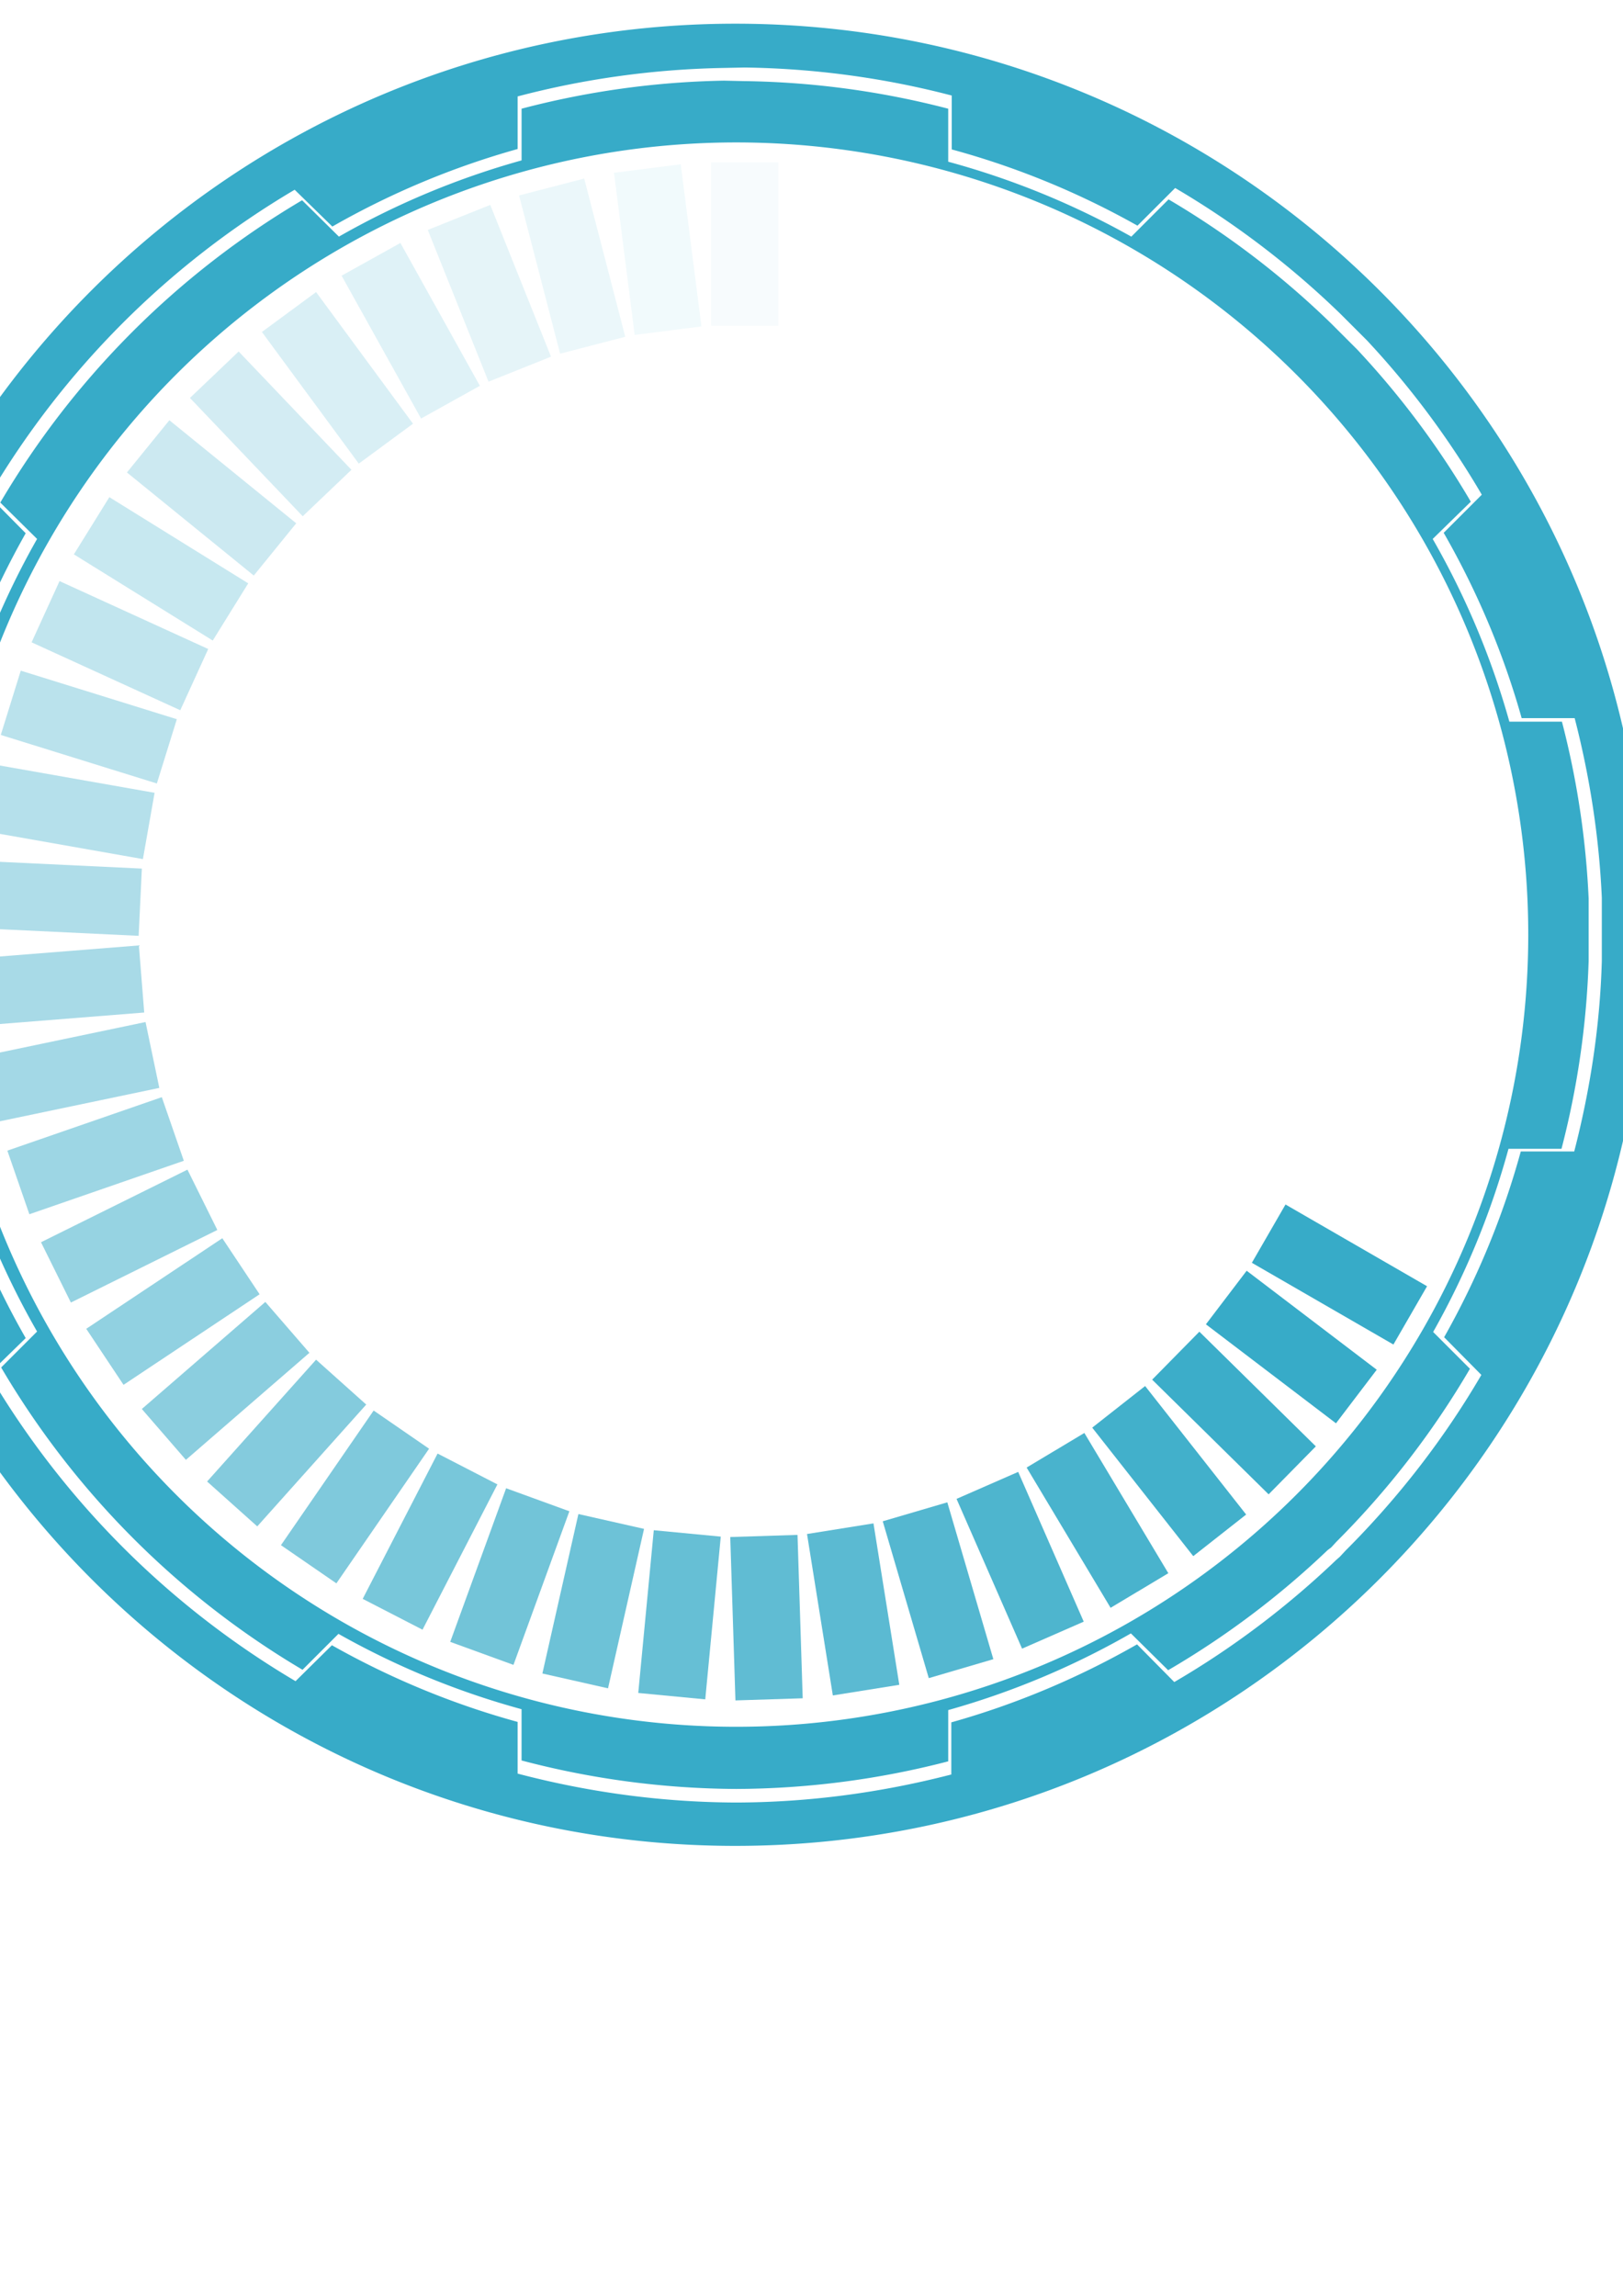 <svg width="210mm" height="297mm" version="1.1" viewBox="0 0 210 297" xmlns="http://www.w3.org/2000/svg">
 <g fill="#37abc8" fill-rule="evenodd">
  <path d="m95.146 3.065c-65.089 0.004-117.83 52.75-117.84 117.84 0.004 65.089 52.749 117.89 117.84 117.89 65.088-4e-3 117.89-52.806 117.89-117.89-0.004-65.088-52.807-117.83-117.89-117.84zm1.191 5.668c9.038 0.125 18.06 1.335 26.81 3.627v6.972c8.391 2.281 16.452 5.596 24.032 9.863l4.875-4.875c7.754 4.552 14.98 10.06 21.425 16.324l3.401 3.401c5.682 6.077 10.647 12.772 14.85 19.951l-4.931 4.931c4.332 7.557 7.731 15.593 10.089 23.976h6.858c1.965 7.612 3.163 15.388 3.514 23.239v8.162c-0.232 8.325-1.485 16.586-3.571 24.656h-6.915c-2.304 8.391-5.641 16.457-9.919 24.032l4.818 4.875c-4.848 8.303-10.767 15.932-17.571 22.729l-0.737 0.792-0.453 0.398c-6.351 6.066-13.388 11.391-20.972 15.814l-4.817-4.875c-7.557 4.322-15.653 7.742-24.033 10.089v6.745c-9.125 2.359-18.465 3.606-27.886 3.627-9.532-0.036-19.018-1.317-28.227-3.741v-6.688c-8.391-2.304-16.457-5.642-24.033-9.919l-4.704 4.648c-16.375-9.674-30.034-23.345-39.676-39.733l4.761-4.648c-4.321-7.557-7.697-15.596-10.032-23.976h-6.632c-2.417-9.181-3.642-18.629-3.684-28.113 0.059-9.466 1.271-18.904 3.684-28.057h6.745c2.304-8.369 5.64-16.416 9.919-23.976l-4.761-4.818c9.641-16.36 23.217-29.962 39.563-39.619l4.875 4.761c7.557-4.322 15.596-7.685 23.976-10.032v-6.802c8.687-2.293 17.652-3.52 26.64-3.684zm-2.664 1.701a110.5 110.5 0 0 0-26.186 3.627v6.688a103.96 103.96 0 0 0-23.636 9.862l-4.761-4.705a110.5 110.5 0 0 0-39.053 39.109l4.761 4.705a103.96 103.96 0 0 0-9.806 23.636h-6.632a110.5 110.5 0 0 0-3.627 27.547 110.5 110.5 0 0 0 3.627 27.717h6.518a103.96 103.96 0 0 0 9.919 23.636l-4.648 4.648a110.5 110.5 0 0 0 38.996 39.109l4.648-4.648a103.96 103.96 0 0 0 23.692 9.749v6.631a110.5 110.5 0 0 0 27.773 3.684 110.5 110.5 0 0 0 27.433-3.571v-6.632a103.96 103.96 0 0 0 23.636-9.919l4.818 4.761a110.5 110.5 0 0 0 20.632-15.53l0.453-0.339a110.5 110.5 0 0 0 0.678-0.737 110.5 110.5 0 0 0 17.287-22.389l-4.761-4.761a103.96 103.96 0 0 0 9.749-23.692h6.858a110.5 110.5 0 0 0 3.514-24.316v-8.048a110.5 110.5 0 0 0-3.457-22.899h-6.802a103.96 103.96 0 0 0-9.919-23.636l4.931-4.817a110.5 110.5 0 0 0-14.68-19.668l-3.344-3.344a110.5 110.5 0 0 0-21.085-16.097l-4.817 4.818a103.96 103.96 0 0 0-23.692-9.692v-6.858a110.5 110.5 0 0 0-26.413-3.571zm1.587 7.992a102.48 102.48 0 0 1 102.48 102.48 102.48 102.48 0 0 1-102.48 102.48 102.48 102.48 0 0 1-102.48-102.48 102.48 102.48 0 0 1 102.48-102.48z" style="paint-order:stroke fill markers"/>
  <g transform="matrix(1.244 0 0 1.244 -32.144 -24.107)">
   <rect transform="rotate(120)" x="45.486" y="-227.49" width="7" height="17" ry="0" style="paint-order:stroke fill markers"/>
   <rect transform="rotate(127.27)" x="26.412" y="-232.51" width="7" height="17" ry="0" style="paint-order:stroke fill markers"/>
   <rect transform="rotate(134.55)" x="6.858" y="-235.06" width="7" height="17" ry="0" opacity=".97" style="paint-order:stroke fill markers"/>
   <rect transform="rotate(141.82)" x="-12.863" y="-235.13" width="7" height="17" ry="0" opacity=".94" style="paint-order:stroke fill markers"/>
   <rect transform="rotate(149.09)" x="-32.434" y="-232.69" width="7" height="17" ry="0" opacity=".91" style="paint-order:stroke fill markers"/>
   <rect transform="rotate(156.36)" x="-51.539" y="-227.8" width="7" height="17" ry="0" opacity=".88" style="paint-order:stroke fill markers"/>
   <rect transform="rotate(163.64)" x="-69.871" y="-220.53" width="7" height="17" ry="0" opacity=".85" style="paint-order:stroke fill markers"/>
   <rect transform="rotate(170.91)" x="-87.135" y="-211" width="7" height="17" ry="0" opacity=".82" style="paint-order:stroke fill markers"/>
   <rect transform="rotate(178.18)" x="-103.05" y="-199.36" width="7" height="17" ry="0" opacity=".79" style="paint-order:stroke fill markers"/>
   <rect transform="rotate(185.45)" x="-117.37" y="-185.79" width="7" height="17" ry="0" opacity=".76" style="paint-order:stroke fill markers"/>
   <rect transform="rotate(192.73)" x="-129.85" y="-170.53" width="7" height="17" ry="0" opacity=".73" style="paint-order:stroke fill markers"/>
   <rect transform="rotate(200)" x="-140.31" y="-153.8" width="7" height="17" ry="0" opacity=".7" style="paint-order:stroke fill markers"/>
   <rect transform="rotate(207.27)" x="-148.56" y="-135.89" width="7" height="17" ry="0" opacity=".67" style="paint-order:stroke fill markers"/>
   <rect transform="rotate(214.55)" x="-154.47" y="-117.08" width="7" height="17" ry="0" opacity=".64" style="paint-order:stroke fill markers"/>
   <rect transform="rotate(221.82)" x="-157.96" y="-97.665" width="7" height="17" ry="0" opacity=".61" style="paint-order:stroke fill markers"/>
   <rect transform="rotate(229.09)" x="-158.96" y="-77.969" width="7" height="17" ry="0" opacity=".58" style="paint-order:stroke fill markers"/>
   <rect transform="rotate(236.36)" x="-157.46" y="-58.305" width="7" height="17" ry="0" opacity=".55" style="paint-order:stroke fill markers"/>
   <rect transform="rotate(243.64)" x="-153.48" y="-38.989" width="7" height="17" ry="0" opacity=".52" style="paint-order:stroke fill markers"/>
   <rect transform="rotate(250.91)" x="-147.09" y="-20.331" width="7" height="17" ry="0" opacity=".49" style="paint-order:stroke fill markers"/>
   <rect transform="rotate(258.18)" x="-138.39" y="-2.633" width="7" height="17" ry="0" opacity=".46" style="paint-order:stroke fill markers"/>
   <rect transform="rotate(-94.55)" x="-127.52" y="13.821" width="7" height="17" ry="0" opacity=".43" style="paint-order:stroke fill markers"/>
   <rect transform="rotate(-87.273)" x="-114.65" y="28.767" width="7" height="17" ry="0" opacity=".4" style="paint-order:stroke fill markers"/>
   <rect transform="rotate(-80)" x="-99.998" y="41.963" width="7" height="17" ry="0" opacity=".37" style="paint-order:stroke fill markers"/>
   <rect transform="rotate(-72.727)" x="-83.79" y="53.199" width="7" height="17" ry="0" opacity=".34" style="paint-order:stroke fill markers"/>
   <rect transform="rotate(-65.455)" x="-66.29" y="62.291" width="7" height="17" ry="0" opacity=".31" style="paint-order:stroke fill markers"/>
   <rect transform="rotate(-58.182)" x="-47.779" y="69.096" width="7" height="17" ry="0" opacity=".28" style="paint-order:stroke fill markers"/>
   <rect transform="rotate(-50.909)" x="-28.557" y="73.502" width="7" height="17" ry="0" opacity=".25" style="paint-order:stroke fill markers"/>
   <rect transform="rotate(-43.636)" x="-8.931" y="75.44" width="7" height="17" ry="0" opacity=".22" style="paint-order:stroke fill markers"/>
   <rect transform="rotate(-36.364)" x="10.783" y="74.877" width="7" height="17" ry="0" opacity=".19" style="paint-order:stroke fill markers"/>
   <rect transform="rotate(-29.091)" x="30.266" y="71.824" width="7" height="17" ry="0" opacity=".16" style="paint-order:stroke fill markers"/>
   <rect transform="rotate(-21.818)" x="49.206" y="66.328" width="7" height="17" ry="0" opacity=".13" style="paint-order:stroke fill markers"/>
   <rect transform="rotate(-14.545)" x="67.298" y="58.479" width="7" height="17" ry="0" opacity=".1" style="paint-order:stroke fill markers"/>
   <rect transform="rotate(-7.273)" x="84.251" y="48.403" width="7" height="17" ry="0" opacity=".07" style="paint-order:stroke fill markers"/>
   <rect x="99.792" y="36.262" width="7" height="17" ry="0" opacity=".04" style="paint-order:stroke fill markers"/>
   <rect x="174.79" y="21.178" width="18.174" height="22.451" display="none" style="paint-order:stroke fill markers"/>
  </g>
 </g>
</svg>
